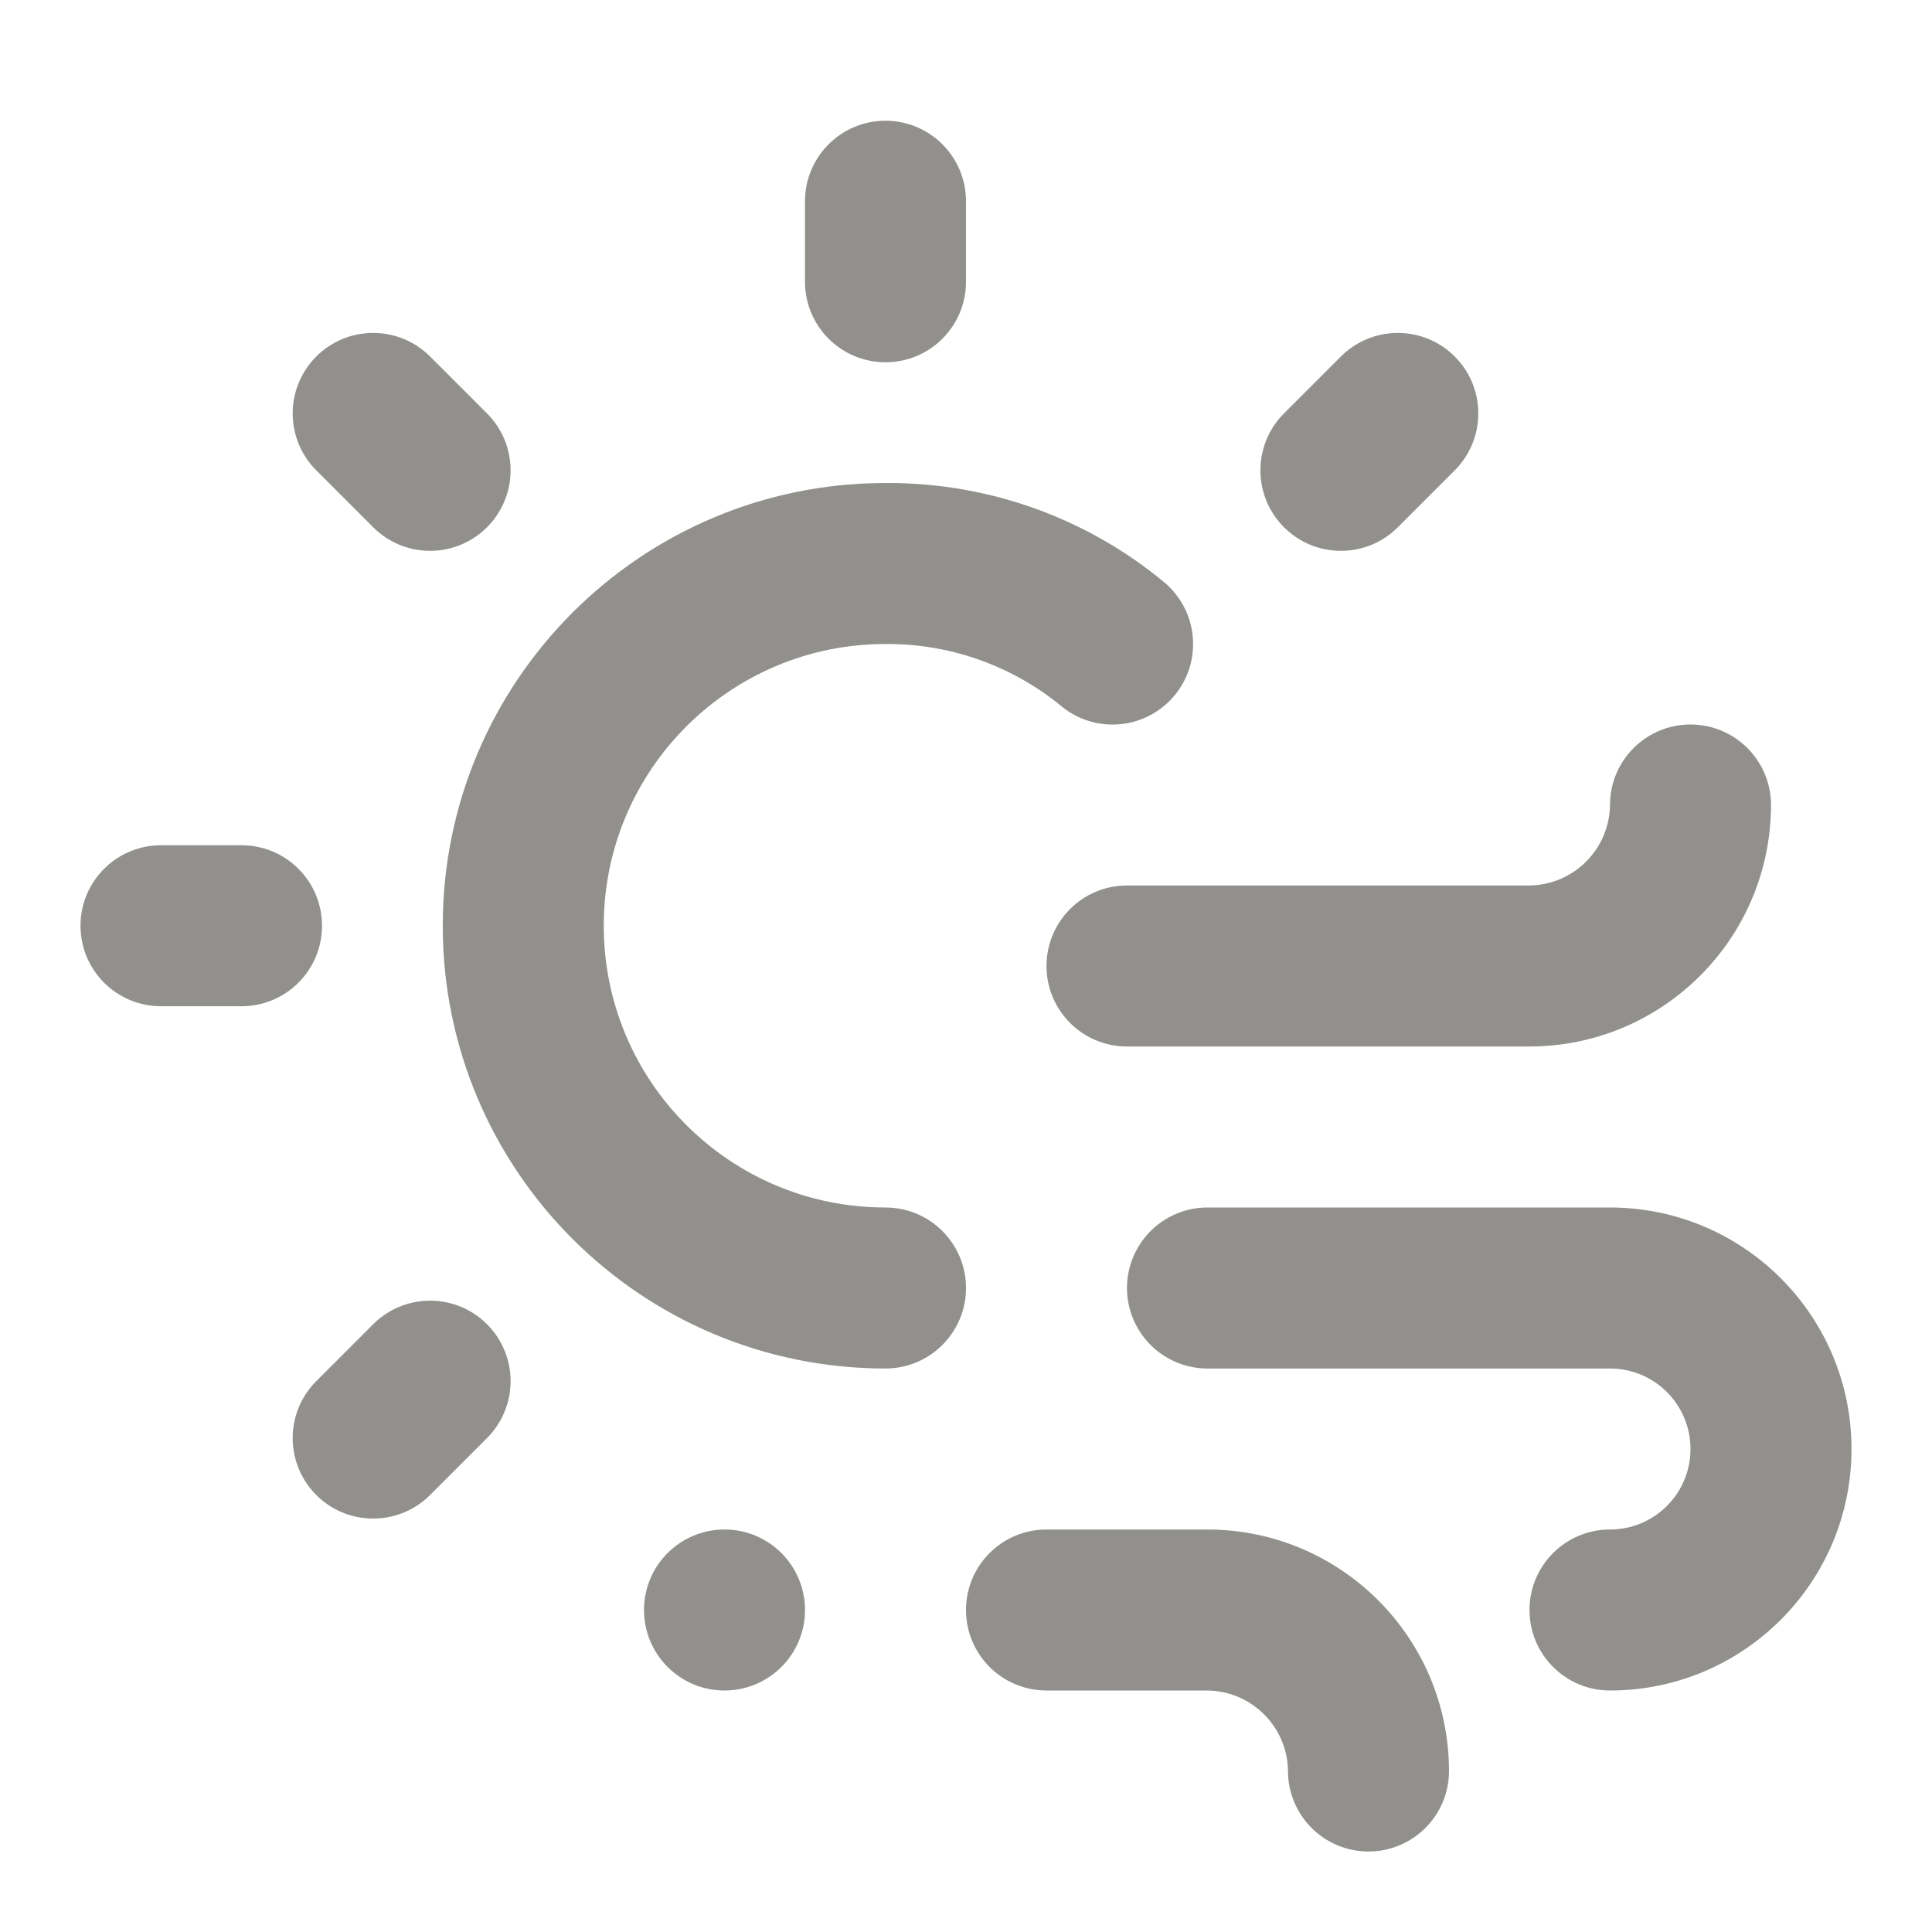 <!-- Generated by IcoMoon.io -->
<svg version="1.1" xmlns="http://www.w3.org/2000/svg" width="280" height="280" viewBox="0 0 280 280">
<title>ul-wind-sun</title>
<path fill="#91908d" d="M128.333 52.5c0.002 0 0.004 0 0.007 0 6.44 0 11.66-5.22 11.66-11.66 0-0.002 0-0.005 0-0.007v0-11.667c0-6.443-5.223-11.667-11.667-11.667s-11.667 5.223-11.667 11.667v0 11.667c0 0.002 0 0.004 0 0.007 0 6.44 5.22 11.66 11.66 11.66 0.002 0 0.005 0 0.007 0h-0zM46.667 134.167c0-0.002 0-0.004 0-0.007 0-6.44-5.22-11.66-11.66-11.66-0.002 0-0.005 0-0.007 0h-11.666c-6.443 0-11.667 5.223-11.667 11.667s5.223 11.667 11.667 11.667v0h11.667c0.002 0 0.004 0 0.007 0 6.44 0 11.66-5.22 11.66-11.66 0-0.002 0-0.005 0-0.007v0zM54.084 191.919l-8.248 8.248c-2.111 2.111-3.417 5.027-3.417 8.249 0 6.443 5.223 11.665 11.665 11.665 3.221 0 6.138-1.306 8.249-3.417l8.248-8.248c2.111-2.111 3.417-5.027 3.417-8.249 0-6.443-5.223-11.665-11.665-11.665-3.221 0-6.138 1.306-8.249 3.417v0zM54.084 76.414c2.111 2.111 5.027 3.417 8.249 3.417 6.443 0 11.665-5.223 11.665-11.665 0-3.221-1.306-6.138-3.417-8.249l-8.248-8.248c-2.111-2.111-5.027-3.417-8.249-3.417-6.443 0-11.665 5.223-11.665 11.665 0 3.221 1.306 6.138 3.417 8.249v0zM194.334 79.833c0.004 0 0.009 0 0.013 0 3.217 0 6.129-1.306 8.235-3.418l8.249-8.249c2.111-2.111 3.417-5.027 3.417-8.249 0-6.443-5.223-11.665-11.665-11.665-3.221 0-6.138 1.306-8.249 3.417l-8.248 8.248c-2.11 2.111-3.416 5.027-3.416 8.248 0 6.442 5.222 11.665 11.664 11.667h0zM151.667 140c0 0.002 0 0.004 0 0.007 0 6.44 5.22 11.66 11.66 11.66 0.002 0 0.005 0 0.007 0h58.333c19.321-0.022 34.978-15.679 35-34.998v-0.002c0-6.443-5.223-11.667-11.667-11.667s-11.667 5.223-11.667 11.667v0c-0.088 6.408-5.259 11.579-11.658 11.666h-58.341c-0.002 0-0.004 0-0.007 0-6.44 0-11.66 5.22-11.66 11.66 0 0.002 0 0.005 0 0.007v-0zM233.333 175h-58.333c-6.443 0-11.667 5.223-11.667 11.667s5.223 11.667 11.667 11.667v0h58.333c6.443 0 11.667 5.223 11.667 11.667s-5.223 11.667-11.667 11.667v0c-6.443 0-11.667 5.223-11.667 11.667s5.223 11.667 11.667 11.667v0c19.33 0 35-15.67 35-35s-15.67-35-35-35v0zM105 221.667c-6.443 0-11.667 5.223-11.667 11.667s5.223 11.667 11.667 11.667c6.443 0 11.667-5.223 11.667-11.667v0c0-6.443-5.223-11.667-11.667-11.667v0zM175 221.667h-23.333c-6.443 0-11.667 5.223-11.667 11.667s5.223 11.667 11.667 11.667v0h23.333c6.408 0.088 11.579 5.259 11.666 11.658v0.008c0 6.443 5.223 11.667 11.667 11.667s11.667-5.223 11.667-11.667v0c-0.022-19.321-15.679-34.978-34.998-35h-0.002zM128.333 175c-22.552 0-40.833-18.282-40.833-40.833s18.282-40.833 40.833-40.833v0c0.075-0.001 0.165-0.001 0.254-0.001 9.623 0 18.449 3.411 25.335 9.090l-0.068-0.054c1.995 1.643 4.576 2.639 7.39 2.639 6.444 0 11.668-5.224 11.668-11.668 0-3.637-1.664-6.885-4.272-9.025l-0.021-0.016c-10.773-8.901-24.725-14.299-39.938-14.299-0.123 0-0.245 0-0.367 0.001h0.019c-35.438 0-64.167 28.728-64.167 64.167s28.728 64.167 64.167 64.167v0c6.443 0 11.667-5.223 11.667-11.667s-5.223-11.667-11.667-11.667v0z"></path>
</svg>
